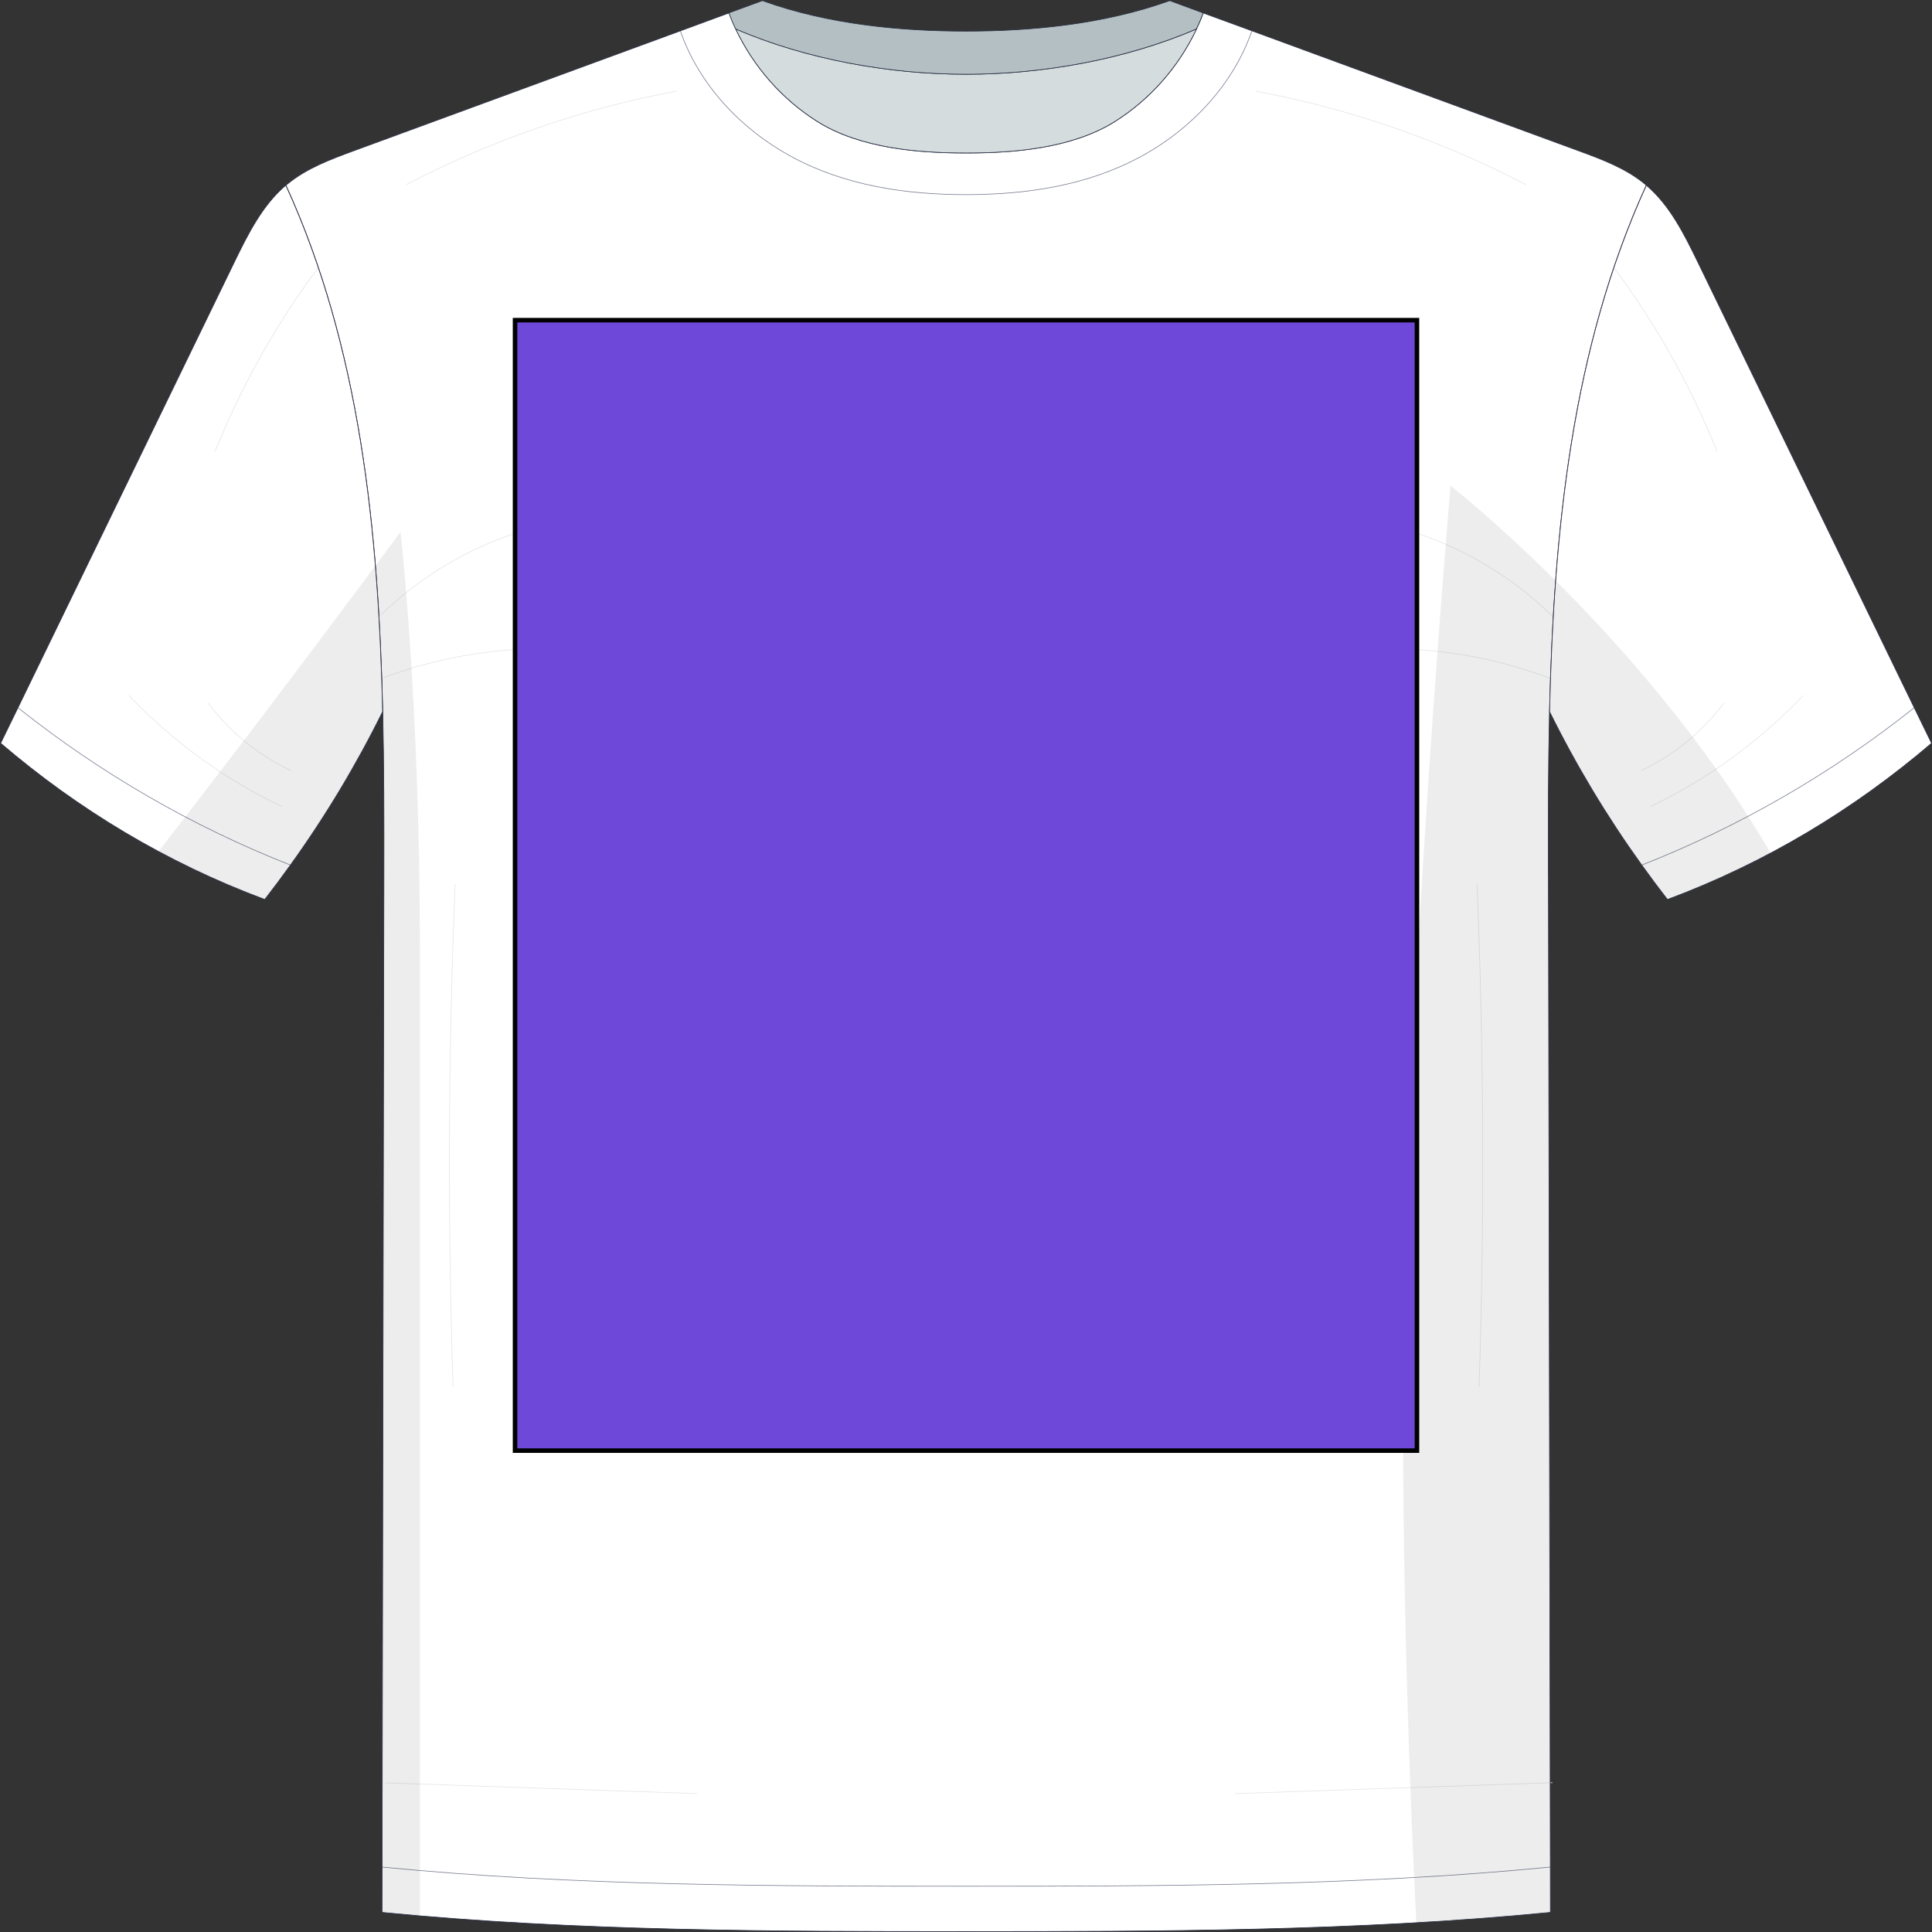 <svg width="2984" height="2984" viewBox="0 0 2984 2984" fill="none" xmlns="http://www.w3.org/2000/svg">
<rect x="0" y="0" width="2984" height="2984" fill="#333333" stroke="none"/>
<path d="M2391.34 1351.29C2391.16 1267.71 2391.25 1183.42 2393.19 1099.05C2399.79 818.2 2428.06 537.081 2542.72 286.082C2542.1 285.466 2541.4 285.025 2540.78 284.409C2511.1 259.837 2474.12 246.098 2437.92 232.8C2269.81 171.063 2101.69 109.326 1933.58 47.589C1908.57 38.43 1883.47 29.271 1858.46 20.111C1855.38 28.478 1851.94 36.669 1848.07 44.771C1820.68 102.985 1776.65 153.273 1722.13 187.62C1655.03 229.894 1562.47 236.323 1494.4 236.323H1490C1421.92 236.323 1329.28 229.894 1262.26 187.62C1207.84 153.273 1163.72 102.985 1136.33 44.771C1132.45 36.669 1129.02 28.39 1125.94 20.023C1100.93 29.271 1075.83 38.43 1050.82 47.677C882.615 109.414 714.5 171.151 546.385 232.888C510.278 246.187 473.291 259.925 443.613 284.497C442.909 285.113 442.204 285.554 441.676 286.17C556.248 537.169 584.605 818.2 591.209 1099.05V1099.23C593.059 1183.6 593.147 1267.88 592.971 1351.37C592.09 1862.18 591.033 2372.98 590.153 2883.79C590.065 2907.04 590.065 2930.46 590.065 2953.71C889.66 2983.13 1201.67 2983.31 1489.91 2983.31H1494.75C1782.99 2983.31 2095 2983.13 2394.59 2953.71C2394.59 2930.46 2394.51 2907.04 2394.51 2883.79C2393.54 2372.98 2392.57 1862.18 2391.51 1351.37L2391.34 1351.29Z" fill="white"/>
<mask id="mask0_2218_3" style="mask-type:luminance" maskUnits="userSpaceOnUse" x="445" y="52" width="2102" height="2867">
<path d="M2395.09 1356.38C2396.06 1867.18 2397.03 2377.99 2398.09 2888.79C2098.67 2918.21 1786.48 2918.38 1498.33 2918.38H1493.49C1205.34 2918.38 893.242 2918.21 593.735 2888.79C594.615 2377.99 595.672 1867.18 596.553 1356.38C596.729 1272.89 596.641 1188.61 594.791 1104.24V1104.06C588.187 823.205 559.918 542.175 445.258 291.176C445.874 290.559 446.579 290.119 447.195 289.502C476.873 264.931 513.86 251.192 549.967 237.894C718.082 176.157 886.197 114.42 1054.4 52.683C1083.2 135.821 1148.01 204.603 1225.42 246.701C1307.41 291.264 1401.11 305.707 1495.6 305.707H1495.96C1590.54 305.707 1684.24 291.264 1766.14 246.701C1843.63 204.603 1908.45 135.821 1937.25 52.683C2105.36 114.42 2273.48 176.157 2441.59 237.894C2477.79 251.192 2514.77 264.931 2544.45 289.502C2545.16 290.119 2545.86 290.559 2546.39 291.176C2431.82 542.175 2403.46 823.381 2396.86 1104.15C2394.92 1188.52 2394.74 1272.8 2395.01 1356.38H2395.09Z" fill="white"/>
</mask>
<g mask="url(#mask0_2218_3)">
<path d="M574.035 964.22C639.115 895.877 722.424 844.973 812.954 818.2" stroke="#E4E5EB" stroke-linecap="round" stroke-linejoin="round"/>
<path d="M578.789 1052.11C650.121 1023.49 726.209 1006.85 803.001 1002.97" stroke="#E4E5EB" stroke-linecap="round" stroke-linejoin="round"/>
<path d="M702.87 1366.43C692.39 1624.57 691.334 1883.05 699.7 2141.27" stroke="#E4E5EB" stroke-linecap="round" stroke-linejoin="round"/>
<path d="M563.025 2752.56C734.223 2758.46 905.508 2764.36 1076.71 2770.26" stroke="#E4E5EB" stroke-linecap="round" stroke-linejoin="round"/>
<path d="M2356.2 284.937C2225.51 216.595 2084.69 167.893 1939.74 140.855" stroke="#E4E5EB" stroke-linecap="round" stroke-linejoin="round"/>
<path d="M2410.09 964.22C2345.01 895.877 2261.7 844.973 2171.17 818.2" stroke="#E4E5EB" stroke-linecap="round" stroke-linejoin="round"/>
<path d="M2405.34 1052.11C2334 1023.49 2257.92 1006.85 2181.12 1002.97" stroke="#E4E5EB" stroke-linecap="round" stroke-linejoin="round"/>
<path d="M2281.34 1366.43C2291.82 1624.57 2292.88 1883.05 2284.51 2141.27" stroke="#E4E5EB" stroke-linecap="round" stroke-linejoin="round"/>
<path d="M2421.1 2752.56C2249.9 2758.46 2078.62 2764.36 1907.42 2770.26" stroke="#E4E5EB" stroke-linecap="round" stroke-linejoin="round"/>
<path d="M628.018 284.937C758.705 216.595 899.521 167.893 1044.47 140.855" stroke="#E4E5EB" stroke-linecap="round" stroke-linejoin="round"/>
</g>
<path d="M1933.58 47.589C1904.78 130.727 1839.96 199.509 1762.47 241.607C1680.57 286.17 1586.87 300.613 1492.28 300.613H1491.93C1397.44 300.613 1303.74 286.17 1221.75 241.607C1144.34 199.509 1079.53 130.727 1050.73 47.589" stroke="#797E91" stroke-linecap="round" stroke-linejoin="round"/>
<path d="M589.974 2883.7C889.393 2913.11 1201.58 2913.29 1489.73 2913.29H1494.57C1782.72 2913.29 2094.82 2913.11 2394.33 2883.7" stroke="#797E91" stroke-linecap="round" stroke-linejoin="round"/>
<g style="mix-blend-mode:multiply" opacity="0.09">
<path d="M591.032 1098.97V1099.14C592.881 1183.51 592.969 1267.8 592.793 1351.29C591.912 1862.09 590.856 2372.89 589.975 2883.7C589.887 2906.95 589.887 2930.38 589.887 2953.63C609.349 2955.56 628.9 2957.33 648.538 2959V1463.75C648.538 1084.7 618.684 821.634 618.684 821.634C605.474 839.512 592.617 856.862 579.848 873.948C586.012 948.631 589.359 1023.84 591.12 1099.05L591.032 1098.97Z" fill="#383838"/>
</g>
<g style="mix-blend-mode:multiply" opacity="0.09">
<path d="M2394.24 2883.7C2393.27 2372.89 2392.3 1862.09 2391.25 1351.29C2391.07 1267.71 2391.16 1183.42 2393.09 1099.05C2394.68 1031.5 2397.59 963.954 2402.52 896.757C2309.35 804.108 2240.39 750.297 2240.39 750.297C2240.39 750.297 2174.96 1511.92 2168 2032.33C2162.81 2425.3 2179.19 2806.37 2187.55 2969.48C2256.77 2965.43 2325.81 2960.32 2394.24 2953.63C2394.24 2930.38 2394.15 2906.95 2394.15 2883.7H2394.24Z" fill="#383838"/>
</g>
<path d="M2391.34 1351.29C2391.16 1267.71 2391.25 1183.42 2393.19 1099.05C2399.79 818.2 2428.06 537.081 2542.72 286.082C2542.1 285.466 2541.4 285.025 2540.78 284.409C2511.1 259.837 2474.12 246.098 2437.92 232.8C2269.81 171.063 2101.69 109.326 1933.58 47.589C1908.57 38.43 1883.47 29.271 1858.46 20.111C1855.38 28.478 1851.94 36.669 1848.07 44.771C1820.68 102.985 1776.65 153.273 1722.13 187.62C1655.03 229.894 1562.47 236.323 1494.4 236.323H1490C1421.92 236.323 1329.28 229.894 1262.26 187.62C1207.84 153.273 1163.72 102.985 1136.33 44.771C1132.45 36.669 1129.02 28.39 1125.94 20.023C1100.93 29.271 1075.83 38.43 1050.82 47.677C882.615 109.414 714.5 171.151 546.385 232.888C510.278 246.187 473.291 259.925 443.613 284.497C442.909 285.113 442.204 285.554 441.676 286.17C556.248 537.169 584.605 818.2 591.209 1099.05V1099.23C593.059 1183.6 593.147 1267.88 592.971 1351.37C592.09 1862.18 591.033 2372.98 590.153 2883.79C590.065 2907.04 590.065 2930.46 590.065 2953.71C889.66 2983.13 1201.67 2983.31 1489.91 2983.31H1494.75C1782.99 2983.31 2095 2983.13 2394.59 2953.71C2394.59 2930.46 2394.51 2907.04 2394.51 2883.79C2393.54 2372.98 2392.57 1862.18 2391.51 1351.37L2391.34 1351.29Z" stroke="#292F44" stroke-linecap="round" stroke-linejoin="round"/>
<path d="M1848.07 44.683C1820.68 102.897 1776.65 153.185 1722.13 187.532C1655.03 229.805 1562.47 236.235 1494.4 236.235H1490C1421.92 236.235 1329.28 229.805 1262.26 187.532C1207.84 153.185 1163.72 102.897 1136.33 44.683C1248.35 93.121 1378.59 114.698 1491.23 114.698H1493.17C1605.89 114.698 1736.14 93.121 1848.15 44.683H1848.07Z" fill="#D5DCDE"/>
<path d="M1848.07 44.683C1820.68 102.897 1776.65 153.185 1722.13 187.532C1655.03 229.805 1562.47 236.235 1494.4 236.235H1490C1421.92 236.235 1329.28 229.805 1262.26 187.532C1207.84 153.185 1163.72 102.897 1136.33 44.683C1248.35 93.121 1378.59 114.698 1491.23 114.698H1493.17C1605.89 114.698 1736.14 93.121 1848.15 44.683H1848.07Z" stroke="#292F44" stroke-linecap="round" stroke-linejoin="round"/>
<path d="M1858.37 20.023C1855.29 28.39 1851.85 36.58 1847.98 44.683C1735.96 93.121 1605.71 114.698 1492.99 114.698H1491.05C1378.42 114.698 1248.17 93.121 1136.15 44.683C1132.28 36.58 1128.84 28.302 1125.76 19.935C1143.02 13.594 1160.19 7.341 1177.46 1C1281.28 38.518 1394.89 48.117 1492.02 48.117C1589.16 48.117 1702.76 38.43 1806.68 1C1823.94 7.341 1841.11 13.594 1858.37 20.023Z" fill="#B3BFC2"/>
<path d="M1858.37 20.023C1855.29 28.39 1851.85 36.58 1847.98 44.683C1735.96 93.121 1605.71 114.698 1492.99 114.698H1491.05C1378.42 114.698 1248.17 93.121 1136.15 44.683C1132.28 36.58 1128.84 28.302 1125.76 19.935C1143.02 13.594 1160.19 7.341 1177.46 1C1281.28 38.518 1394.89 48.117 1492.02 48.117C1589.16 48.117 1702.76 38.43 1806.68 1C1823.94 7.341 1841.11 13.594 1858.37 20.023Z" stroke="#292F44" stroke-linecap="round" stroke-linejoin="round"/>
<path d="M441.499 286.083C405.04 317.083 382.936 361.646 361.889 404.889C249.958 635.455 137.94 866.11 27.772 1092.98C18.789 1111.38 9.895 1129.7 1 1147.93C120.504 1250.09 256.916 1332.62 408.915 1389.24C422.389 1371.89 435.687 1354.1 448.544 1336.14C502.44 1261.19 550.083 1181.93 590.944 1099.23V1099.05C584.34 818.2 556.071 537.169 441.411 286.171L441.499 286.083Z" fill="white"/>
<mask id="mask1_2218_3" style="mask-type:luminance" maskUnits="userSpaceOnUse" x="27" y="285" width="565" height="1052">
<path d="M591.032 1098.97V1099.14C550.082 1181.93 502.439 1261.1 448.632 1336.05C297.337 1276.6 154.937 1194.35 27.771 1092.98C137.94 866.021 249.958 635.367 361.976 404.8C383.024 361.558 405.04 316.995 441.587 285.994C556.159 536.993 584.516 818.023 591.12 1098.88L591.032 1098.97Z" fill="white"/>
</mask>
<g mask="url(#mask1_2218_3)">
<path d="M332.381 696.927C375.621 589.042 434.007 487.233 505.163 395.377" stroke="#E4E5EB" stroke-linecap="round" stroke-linejoin="round"/>
<path d="M199.317 1074.39C266.511 1144.94 346.473 1203.15 434.274 1245.34" stroke="#E4E5EB" stroke-linecap="round" stroke-linejoin="round"/>
<path d="M449.245 1190.03C399.136 1166.52 355.016 1130.5 321.903 1086.2" stroke="#E4E5EB" stroke-linecap="round" stroke-linejoin="round"/>
</g>
<path d="M27.771 1093.07C154.937 1194.35 297.337 1276.6 448.632 1336.14" stroke="#797E91" stroke-linecap="round" stroke-linejoin="round"/>
<g style="mix-blend-mode:multiply" opacity="0.09">
<path d="M408.915 1389.16C422.389 1371.81 435.686 1354.02 448.544 1336.05C502.439 1261.1 550.082 1181.84 590.944 1099.14V1098.97C589.183 1023.75 585.837 948.542 579.672 873.859C429.17 1076.16 313.717 1226.58 244.851 1315.09C297.249 1343.18 351.937 1368.02 408.827 1389.16H408.915Z" fill="#383838"/>
</g>
<path d="M441.499 286.083C405.04 317.083 382.936 361.646 361.889 404.889C249.958 635.455 137.94 866.11 27.772 1092.98C18.789 1111.38 9.895 1129.7 1 1147.93C120.504 1250.09 256.916 1332.62 408.915 1389.24C422.389 1371.89 435.687 1354.1 448.544 1336.14C502.44 1261.19 550.082 1181.93 590.944 1099.23V1099.05C584.34 818.2 556.071 537.169 441.411 286.171L441.499 286.083Z" stroke="#292F44" stroke-linecap="round" stroke-linejoin="round"/>
<path d="M2542.72 286.082C2579.18 317.083 2601.28 361.646 2622.33 404.888C2734.26 635.543 2846.37 866.109 2956.53 1092.98C2965.52 1111.38 2974.41 1129.7 2983.31 1147.93C2863.8 1250.09 2727.39 1332.61 2575.39 1389.24C2561.92 1371.89 2548.62 1354.1 2535.76 1336.14C2481.87 1261.19 2434.22 1181.93 2393.36 1099.23V1099.05C2399.97 818.2 2428.24 537.169 2542.9 286.17L2542.72 286.082Z" fill="white"/>
<mask id="mask2_2218_3" style="mask-type:luminance" maskUnits="userSpaceOnUse" x="2393" y="285" width="564" height="1052">
<path d="M2393.19 1098.97V1099.14C2434.14 1181.93 2481.78 1261.1 2535.59 1336.05C2686.88 1276.6 2829.28 1194.35 2956.45 1092.98C2846.28 866.021 2734.26 635.367 2622.24 404.8C2601.19 361.558 2579.18 316.995 2542.63 285.994C2428.06 536.993 2399.7 818.023 2393.1 1098.88L2393.19 1098.97Z" fill="white"/>
</mask>
<g mask="url(#mask2_2218_3)">
<path d="M2651.84 696.927C2608.6 589.042 2550.21 487.233 2479.05 395.377" stroke="#E4E5EB" stroke-linecap="round" stroke-linejoin="round"/>
<path d="M2784.9 1074.39C2717.71 1144.94 2637.75 1203.15 2549.95 1245.34" stroke="#E4E5EB" stroke-linecap="round" stroke-linejoin="round"/>
<path d="M2534.97 1190.03C2585.08 1166.52 2629.2 1130.5 2662.31 1086.2" stroke="#E4E5EB" stroke-linecap="round" stroke-linejoin="round"/>
</g>
<path d="M2956.53 1093.07C2829.37 1194.35 2686.97 1276.6 2535.67 1336.14" stroke="#797E91" stroke-linecap="round" stroke-linejoin="round"/>
<g style="mix-blend-mode:multiply" opacity="0.09">
<path d="M2402.61 896.758C2397.59 963.867 2394.77 1031.42 2393.19 1098.97V1099.14C2434.14 1181.93 2481.78 1261.1 2535.59 1336.05C2548.53 1354.02 2561.74 1371.72 2575.22 1389.16C2630.43 1368.55 2683.62 1344.5 2734.7 1317.47C2633.25 1143.79 2503.71 997.333 2402.61 896.758Z" fill="#383838"/>
</g>
<path d="M2542.72 286.082C2579.18 317.083 2601.28 361.646 2622.33 404.888C2734.26 635.543 2846.37 866.11 2956.53 1092.98C2965.52 1111.38 2974.41 1129.7 2983.31 1147.93C2863.8 1250.09 2727.39 1332.62 2575.39 1389.24C2561.92 1371.89 2548.62 1354.1 2535.76 1336.14C2481.87 1261.19 2434.22 1181.93 2393.36 1099.23V1099.05C2399.97 818.2 2428.24 537.169 2542.9 286.17L2542.72 286.082Z" stroke="#292F44" stroke-linecap="round" stroke-linejoin="round"/>
<rect x="795.5" y="494.5" width="1393" height="1746" fill="#6E48D8" stroke="black" stroke-width="7"/>
</svg>
